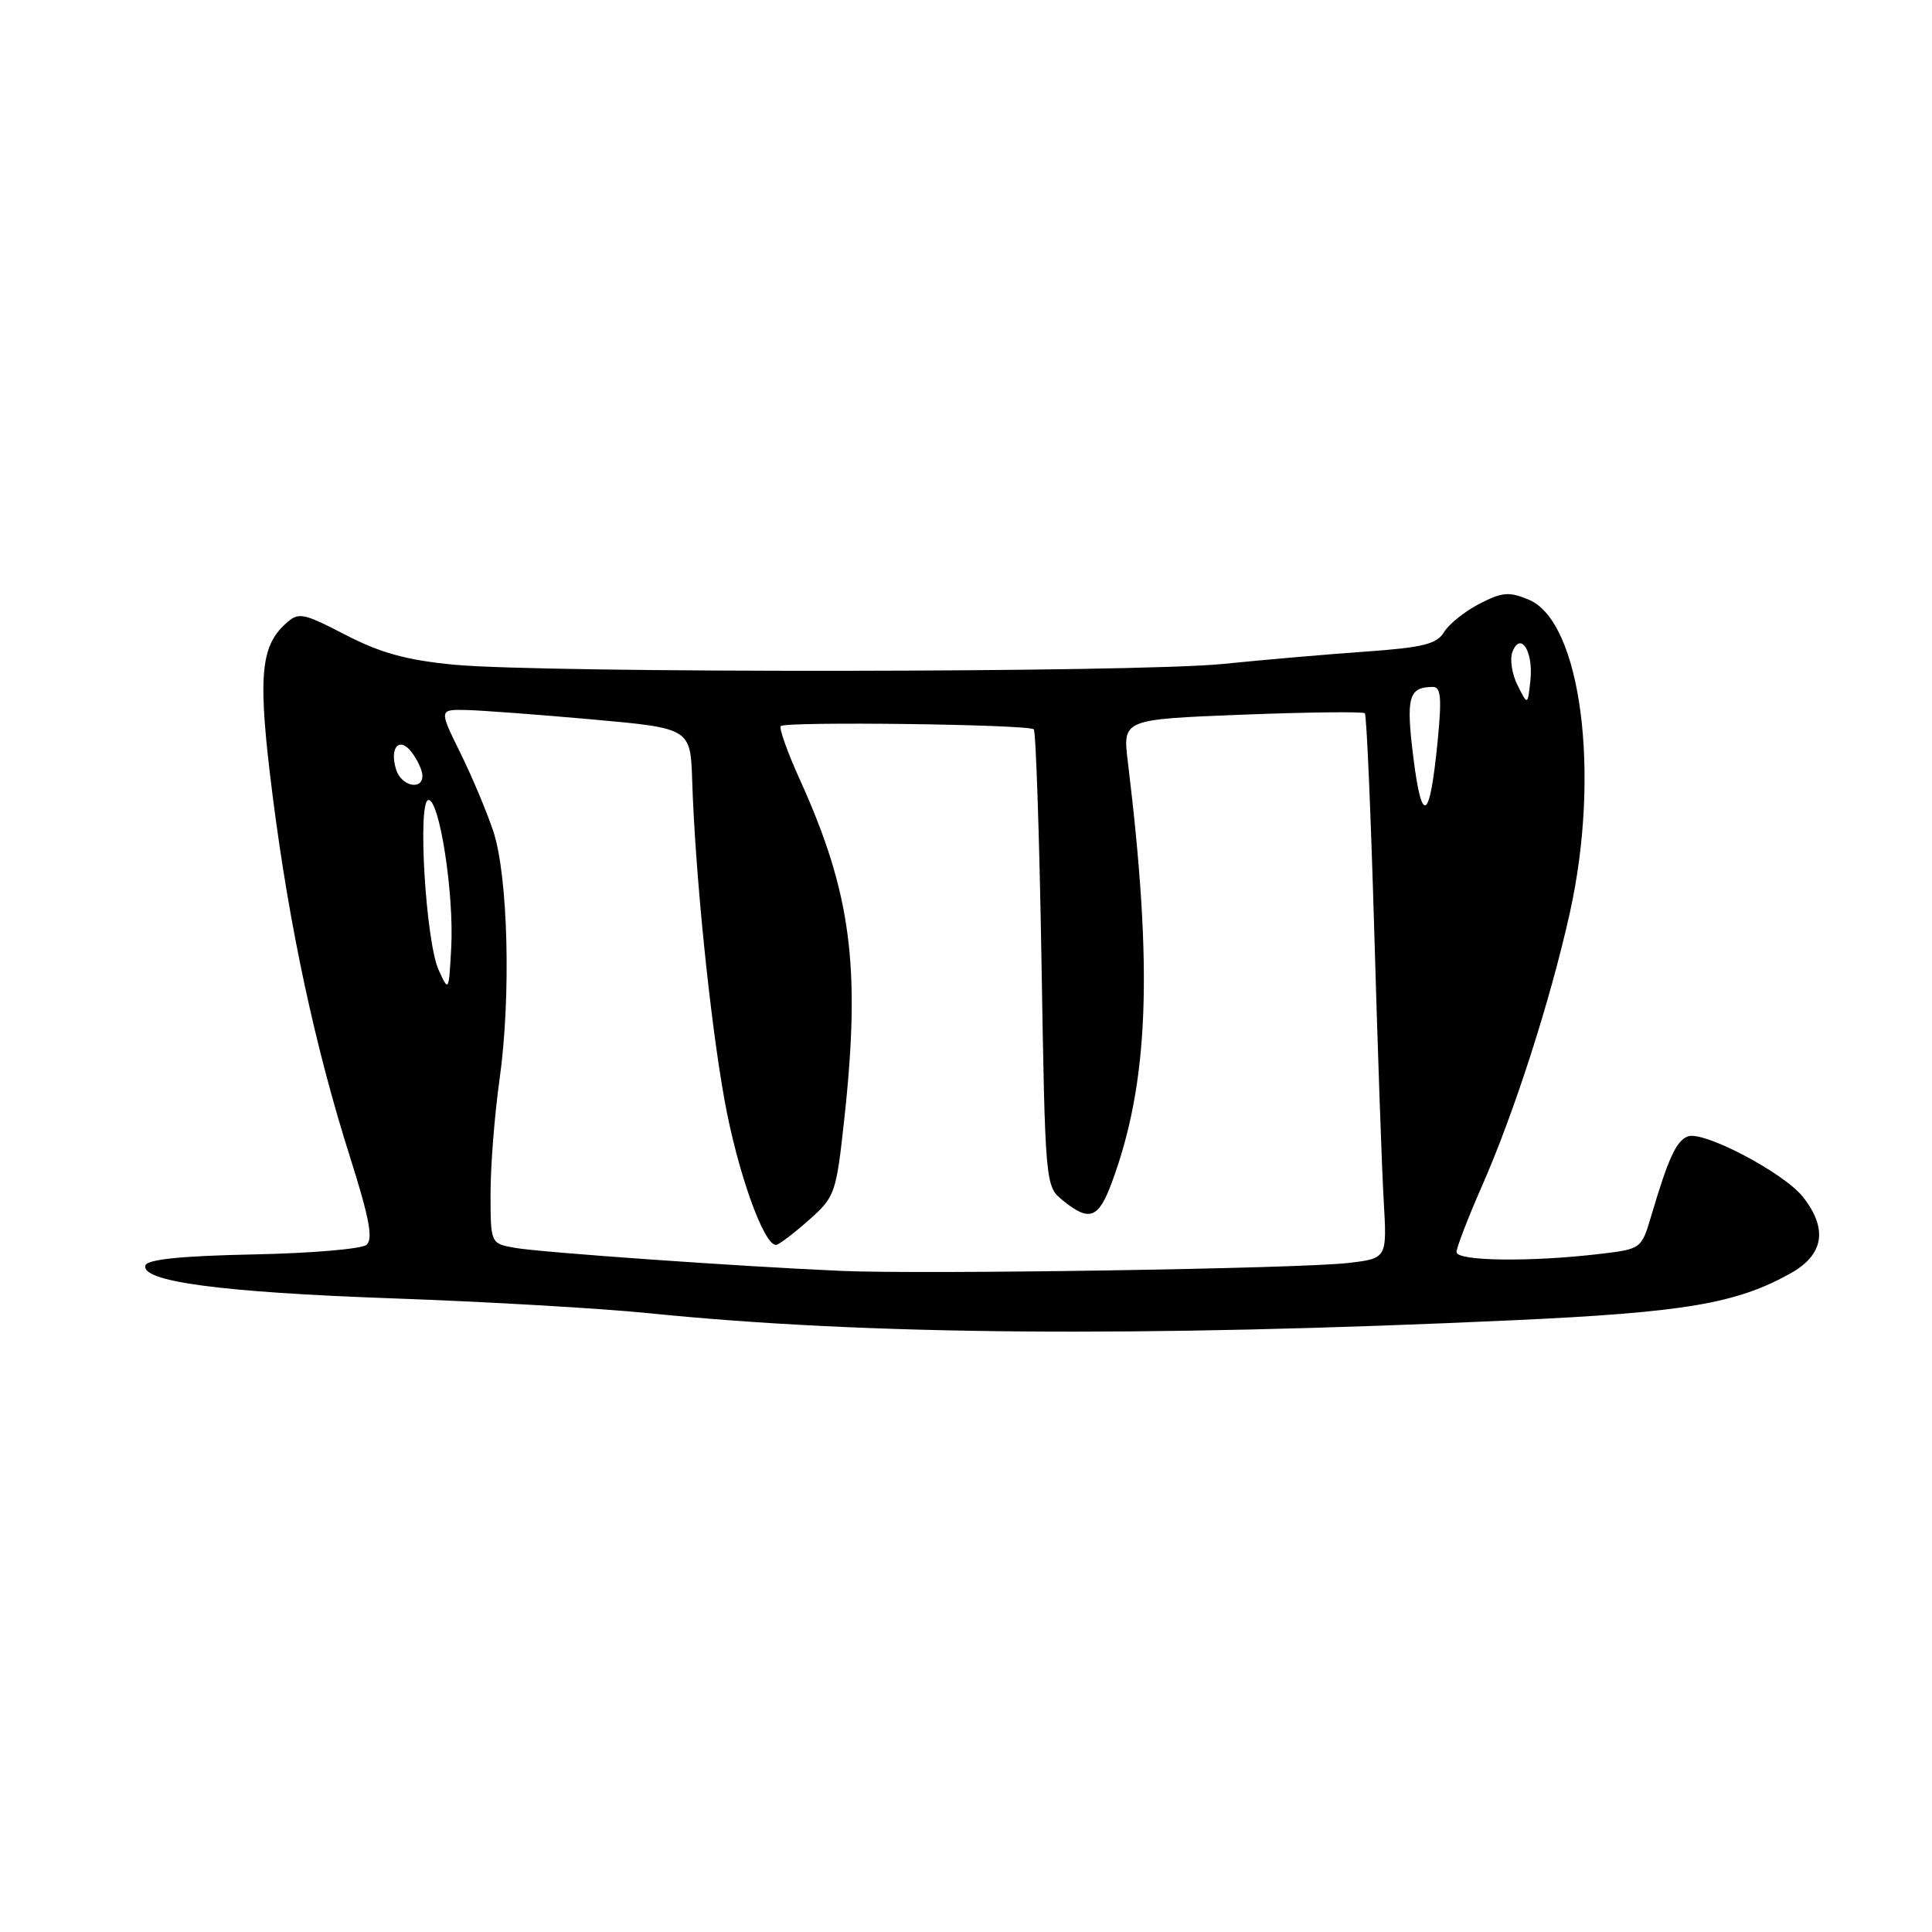 <?xml version="1.0" encoding="UTF-8" standalone="no"?>
<!DOCTYPE svg PUBLIC "-//W3C//DTD SVG 1.1//EN" "http://www.w3.org/Graphics/SVG/1.1/DTD/svg11.dtd" >
<svg xmlns="http://www.w3.org/2000/svg" xmlns:xlink="http://www.w3.org/1999/xlink" version="1.1" viewBox="0 0 256 256">
 <g >
 <path fill="currentColor"
d=" M 200.50 174.94 C 223.19 173.90 230.07 172.74 237.25 168.73 C 241.68 166.25 242.23 162.84 238.90 158.60 C 236.38 155.40 225.71 149.79 223.64 150.58 C 222.12 151.17 221.06 153.46 218.83 161.00 C 217.50 165.49 217.49 165.50 212.00 166.15 C 202.84 167.24 193.00 167.11 193.00 165.91 C 193.00 165.31 194.52 161.36 196.38 157.13 C 200.65 147.42 205.42 132.60 208.00 121.00 C 212.12 102.51 209.49 82.37 202.59 79.47 C 199.97 78.37 199.06 78.44 196.02 80.01 C 194.09 81.01 191.98 82.70 191.34 83.76 C 190.38 85.35 188.56 85.80 180.84 86.35 C 175.70 86.71 167.22 87.45 162.00 87.98 C 150.67 89.13 72.04 89.21 60.21 88.08 C 53.91 87.48 50.44 86.53 45.80 84.13 C 40.06 81.17 39.57 81.08 37.85 82.64 C 34.45 85.72 34.14 89.85 36.14 105.55 C 38.35 122.88 41.76 138.79 46.43 153.48 C 48.95 161.44 49.46 164.20 48.56 164.95 C 47.90 165.50 41.13 166.07 33.51 166.22 C 24.15 166.41 19.54 166.87 19.28 167.66 C 18.57 169.80 29.24 171.23 52.00 172.04 C 64.38 172.48 79.67 173.36 86.00 174.01 C 114.66 176.92 150.81 177.22 200.50 174.94 Z  M 111.50 168.40 C 98.27 167.83 71.72 165.96 68.25 165.35 C 65.00 164.78 65.00 164.78 65.00 158.11 C 65.00 154.45 65.54 147.63 66.20 142.97 C 67.73 132.07 67.33 116.06 65.36 110.13 C 64.51 107.58 62.55 102.91 60.99 99.75 C 58.16 94.00 58.16 94.00 61.83 94.08 C 63.85 94.13 71.35 94.69 78.50 95.33 C 91.50 96.50 91.50 96.50 91.72 103.50 C 92.12 115.73 94.07 135.07 96.00 145.75 C 97.70 155.20 101.21 165.06 102.84 164.96 C 103.20 164.94 105.13 163.47 107.13 161.71 C 110.66 158.58 110.79 158.22 111.88 148.21 C 114.07 128.07 112.79 118.31 105.97 103.27 C 104.33 99.65 103.20 96.47 103.46 96.21 C 104.10 95.57 136.31 95.98 136.98 96.64 C 137.26 96.93 137.72 110.67 138.00 127.17 C 138.50 157.18 138.50 157.18 140.86 159.09 C 144.34 161.91 145.55 161.47 147.30 156.75 C 152.24 143.44 152.81 128.57 149.44 100.91 C 148.76 95.32 148.76 95.32 164.59 94.70 C 173.29 94.36 180.61 94.28 180.85 94.51 C 181.08 94.75 181.64 107.67 182.09 123.22 C 182.54 138.77 183.10 154.93 183.35 159.12 C 183.79 166.75 183.79 166.75 178.64 167.35 C 172.29 168.10 122.47 168.88 111.50 168.40 Z  M 58.11 128.50 C 56.41 124.72 55.29 106.00 56.78 106.00 C 58.25 106.00 60.17 118.46 59.79 125.55 C 59.47 131.45 59.46 131.47 58.11 128.50 Z  M 187.28 100.39 C 186.28 92.37 186.64 91.05 189.85 91.02 C 190.93 91.00 191.06 92.47 190.49 98.25 C 189.46 108.79 188.42 109.48 187.28 100.39 Z  M 52.50 102.01 C 51.56 99.05 52.92 97.52 54.56 99.69 C 55.32 100.69 55.95 102.06 55.97 102.75 C 56.02 104.78 53.19 104.18 52.50 102.01 Z  M 201.09 90.81 C 200.34 89.34 200.04 87.35 200.40 86.40 C 201.47 83.60 203.19 86.28 202.79 90.12 C 202.43 93.50 202.43 93.50 201.09 90.81 Z "/>
</g>
</svg>
